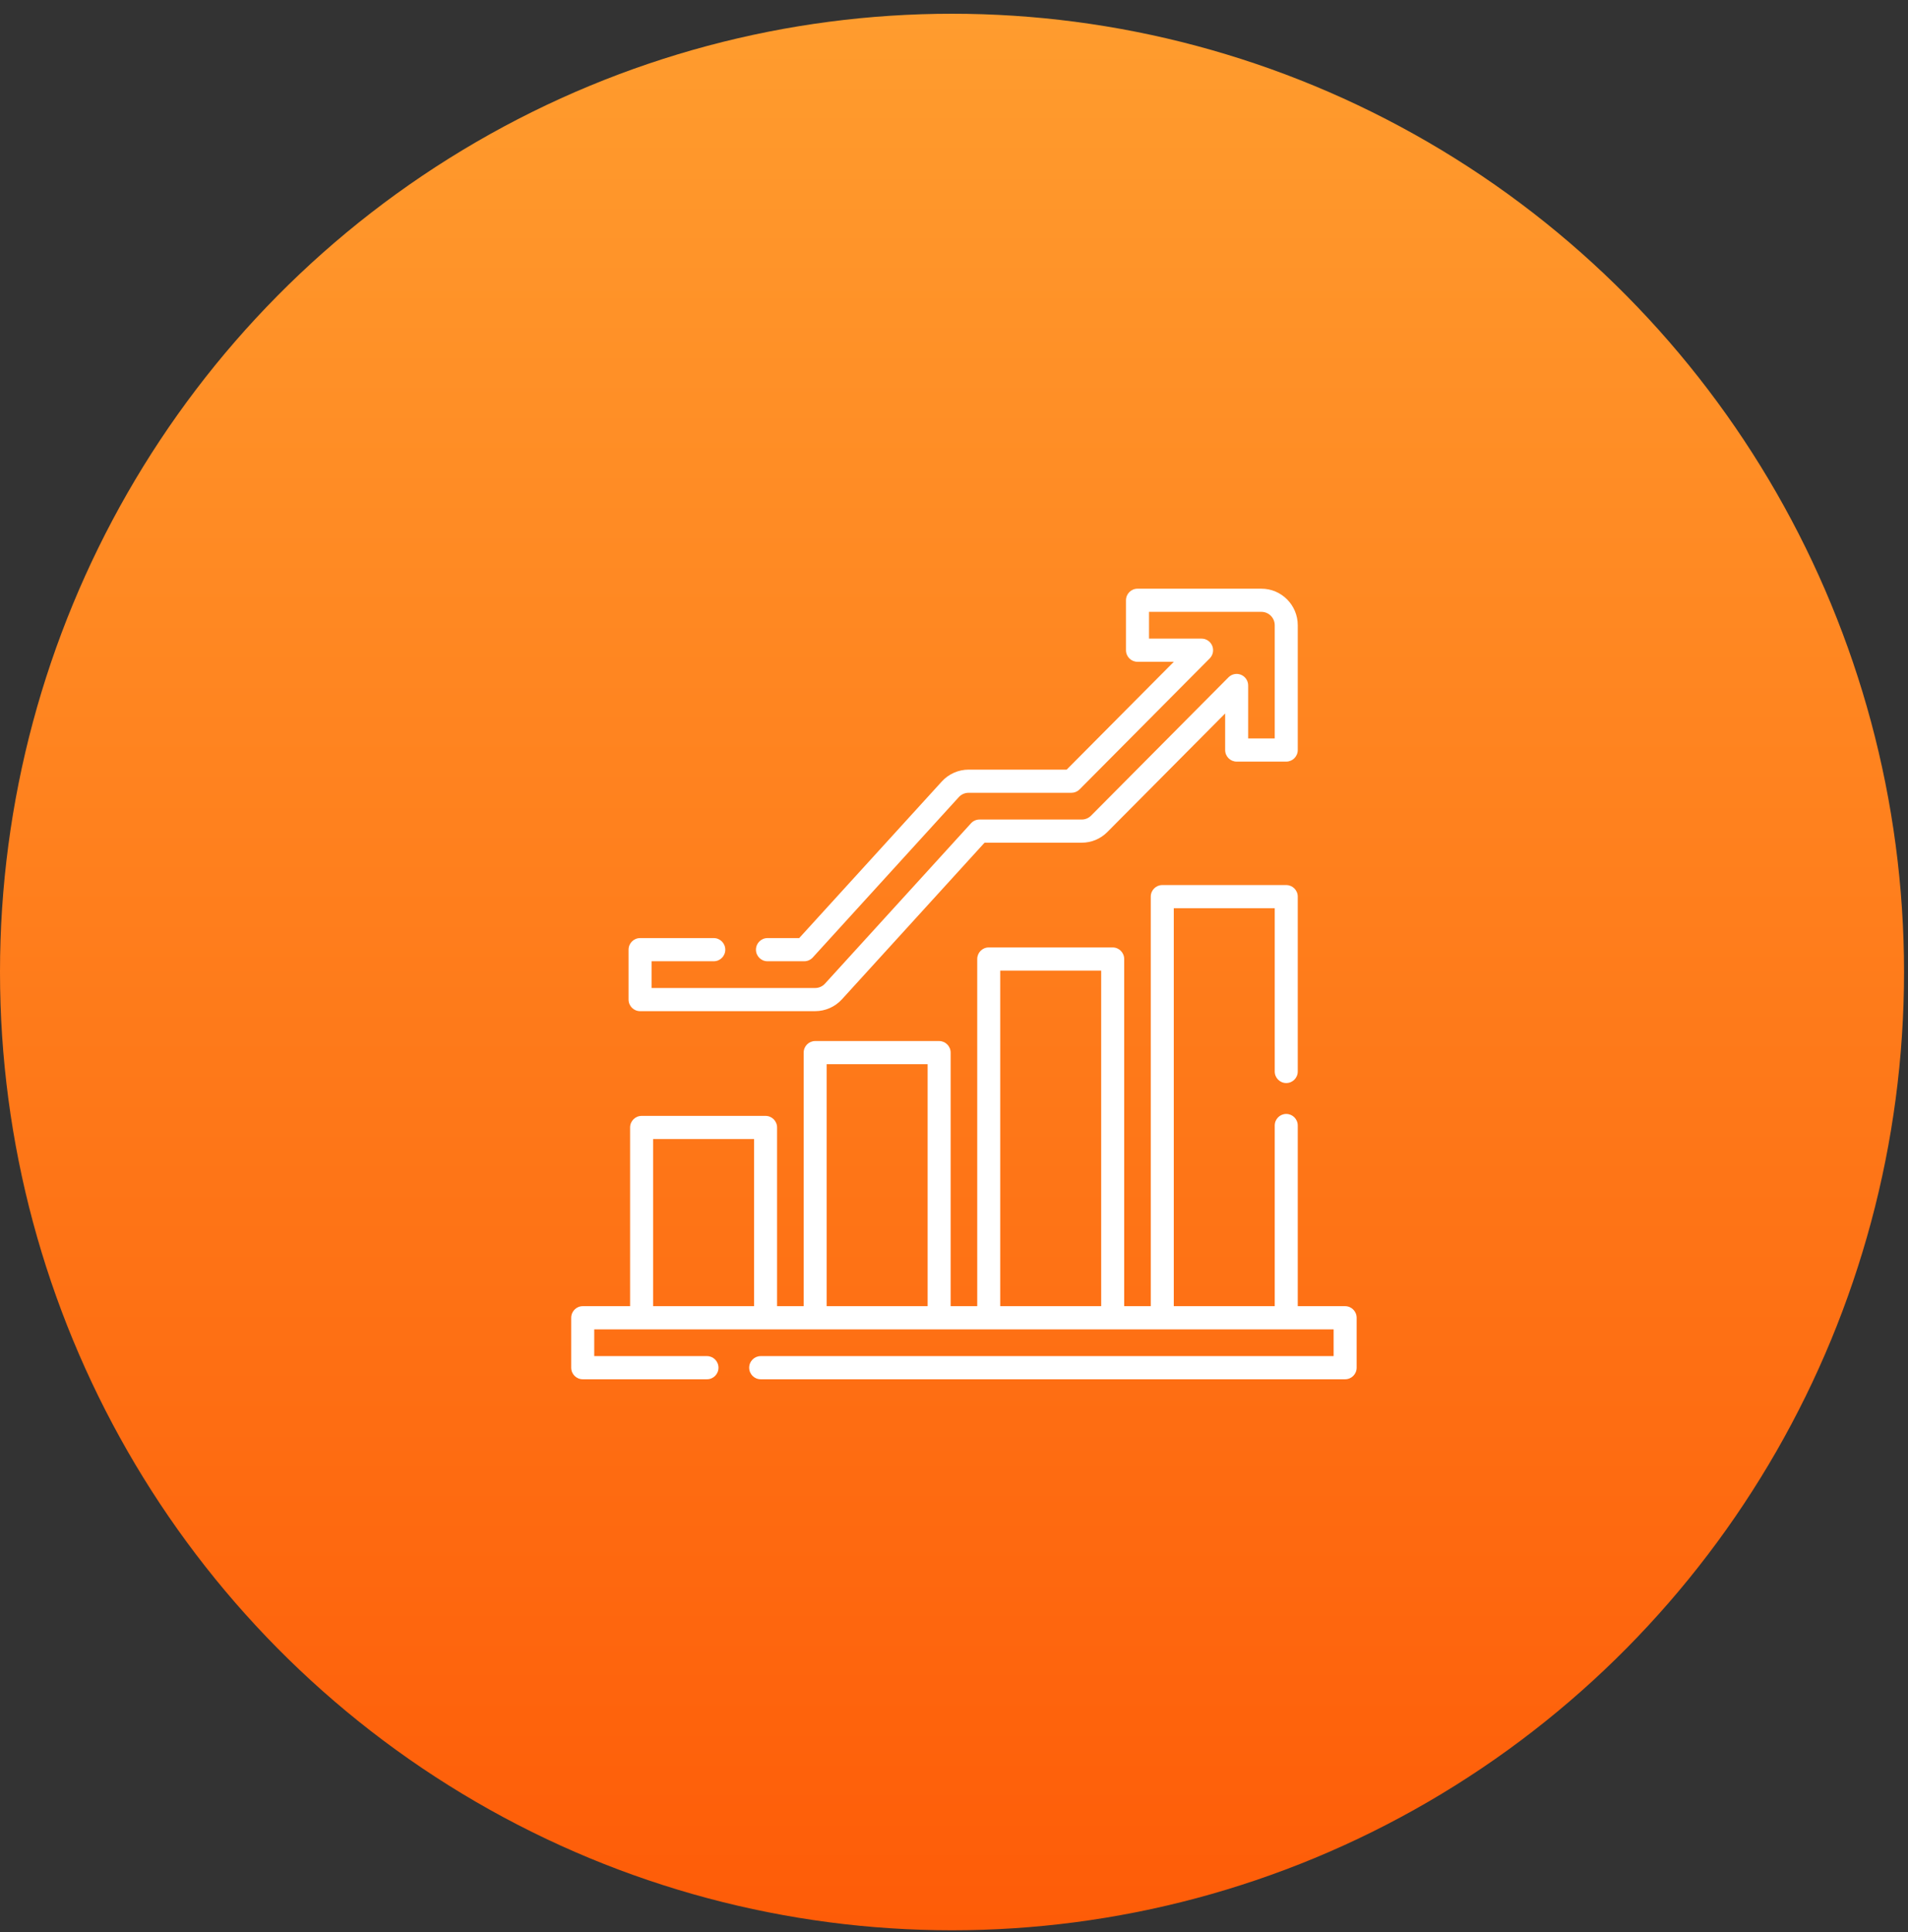 <svg width="80" height="81" viewBox="0 0 80 81" fill="none" xmlns="http://www.w3.org/2000/svg">
<rect x="0" y="0" width="80" height="81" fill="#333333" stroke="none"/>
<ellipse cx="39.917" cy="40.748" rx="39.917" ry="40.172" fill="url(#paint0_linear)"/>
<g clip-path="url(#clip0)">
<path d="M56.4 54.757H54.413V47.183C54.413 46.915 54.197 46.698 53.93 46.698C53.664 46.698 53.448 46.915 53.448 47.183V54.757H49.215V38.074H53.448V44.918C53.448 45.186 53.664 45.403 53.93 45.403C54.197 45.403 54.413 45.186 54.413 44.918V37.588C54.413 37.32 54.197 37.103 53.93 37.103H48.733C48.466 37.103 48.25 37.32 48.25 37.588V54.757H47.136V40.204C47.136 39.936 46.92 39.718 46.654 39.718H41.456C41.189 39.718 40.974 39.936 40.974 40.204V54.757H39.859V44.127C39.859 43.859 39.643 43.642 39.377 43.642H34.179C33.912 43.642 33.697 43.859 33.697 44.127V54.757H32.582V47.266C32.582 46.998 32.366 46.78 32.1 46.78H26.902C26.635 46.78 26.419 46.998 26.419 47.266V54.757H24.433C24.166 54.757 23.95 54.975 23.95 55.243V57.336C23.95 57.604 24.166 57.821 24.433 57.821H29.643C29.909 57.821 30.125 57.604 30.125 57.336C30.125 57.067 29.909 56.85 29.643 56.85H24.915V55.728H55.917V56.85H31.894C31.628 56.85 31.412 57.067 31.412 57.336C31.412 57.604 31.628 57.821 31.894 57.821H56.4C56.666 57.821 56.882 57.604 56.882 57.336V55.243C56.882 54.975 56.666 54.757 56.4 54.757ZM41.938 40.689H46.171V54.757H41.938V40.689ZM34.661 44.613H38.894V54.757H34.661V44.613ZM27.384 47.751H31.617V54.757H27.384V47.751Z" fill="white"/>
<path d="M26.837 42.389H34.178C34.604 42.389 35.013 42.208 35.301 41.893L41.281 35.327H45.354C45.761 35.327 46.143 35.168 46.43 34.879L51.369 29.909V31.442C51.369 31.71 51.585 31.928 51.852 31.928H53.93C54.197 31.928 54.413 31.71 54.413 31.442V26.211C54.413 25.366 53.73 24.679 52.891 24.679H47.693C47.427 24.679 47.211 24.897 47.211 25.165V27.257C47.211 27.526 47.427 27.743 47.693 27.743H49.217L44.724 32.264H40.611C40.186 32.264 39.777 32.445 39.489 32.761L33.509 39.326H32.179C31.912 39.326 31.696 39.544 31.696 39.812C31.696 40.08 31.912 40.297 32.179 40.297H33.721C33.856 40.297 33.985 40.24 34.077 40.14L40.201 33.417C40.306 33.301 40.455 33.235 40.611 33.235H44.924C45.051 33.235 45.174 33.184 45.265 33.093L50.722 27.601C50.86 27.462 50.901 27.253 50.827 27.072C50.752 26.89 50.576 26.772 50.381 26.772H48.176V25.65H52.891C53.198 25.65 53.448 25.902 53.448 26.211V30.957H52.334V28.736C52.334 28.54 52.216 28.363 52.036 28.288C51.856 28.213 51.648 28.254 51.51 28.393L45.748 34.192C45.643 34.298 45.503 34.356 45.354 34.356H41.068C40.933 34.356 40.804 34.413 40.713 34.514L34.589 41.237C34.484 41.352 34.335 41.418 34.178 41.418H27.319V40.297H29.928C30.194 40.297 30.41 40.08 30.41 39.812C30.41 39.544 30.194 39.326 29.928 39.326H26.837C26.571 39.326 26.355 39.544 26.355 39.812V41.904C26.355 42.172 26.571 42.389 26.837 42.389V42.389Z" fill="white"/>
</g>
<defs>
<linearGradient id="paint0_linear" x1="39.917" y1="0.576" x2="39.917" y2="80.92" gradientUnits="userSpaceOnUse">
<stop stop-color="#FF9C2E"/>
<stop offset="1" stop-color="#FE5C08"/>
</linearGradient>
<clipPath id="clip0">
<rect width="32.932" height="33.142" fill="white" transform="translate(23.95 24.679)"/>
</clipPath>
</defs>
</svg>
